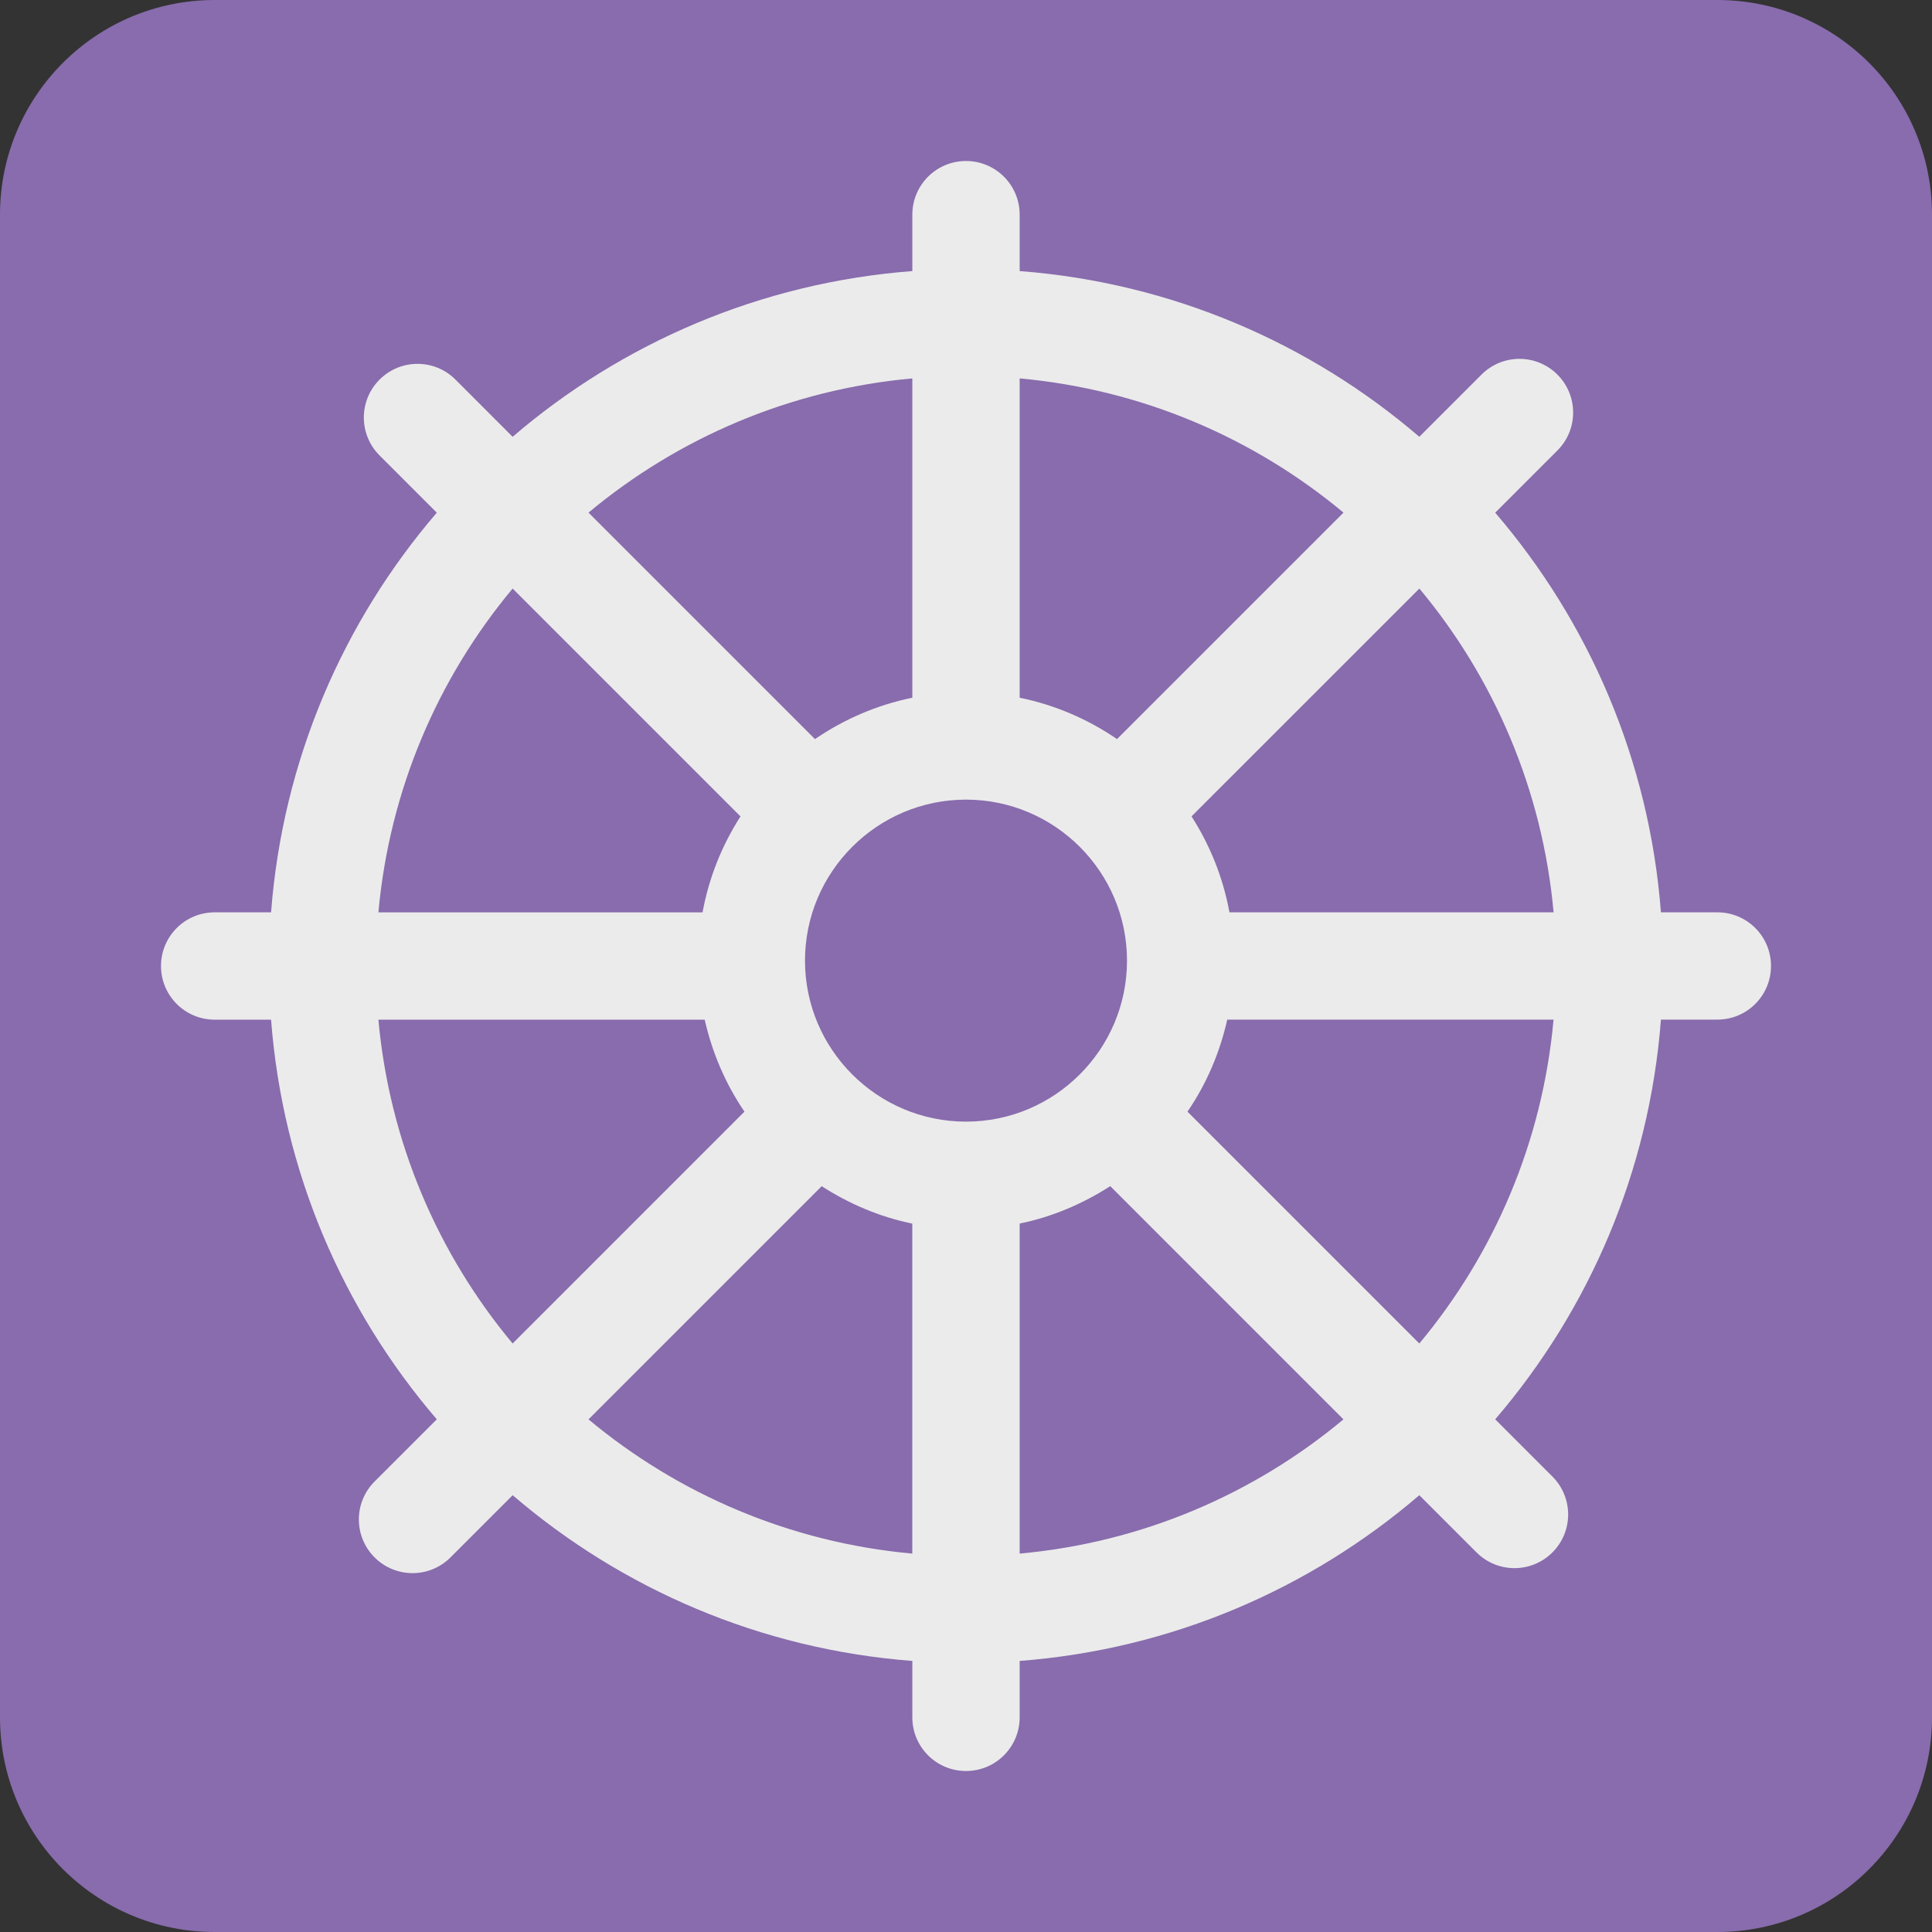 <ns0:svg xmlns:ns0="http://www.w3.org/2000/svg" viewBox="0 0 36 36"><ns0:rect x="0" y="0" width="36" height="36" fill="#333333" stroke="none"/><ns0:path fill="#886cad" d="M36 32c0 2.209-1.791 4-4 4H4c-2.209 0-4-1.791-4-4V4c0-2.209 1.791-4 4-4h28c2.209 0 4 1.791 4 4v28z" /><ns0:path fill="#ebebeb" d="M32 17h-1.051c-.217-2.832-1.341-5.411-3.088-7.447l1.159-1.159c.391-.391.391-1.023 0-1.414s-1.023-.391-1.414 0l-1.159 1.159C24.411 6.392 21.833 5.268 19 5.051V4c0-.552-.447-1-1-1s-1 .448-1 1v1.051c-2.833.217-5.411 1.341-7.448 3.088L8.487 7.073c-.391-.391-1.023-.391-1.414 0s-.391 1.023 0 1.414l1.066 1.066C6.391 11.589 5.268 14.168 5.051 17H4c-.552 0-1 .447-1 1s.448 1 1 1h1.051c.217 2.833 1.341 5.411 3.088 7.447L6.98 27.606c-.391.391-.391 1.023 0 1.414.195.195.451.293.707.293s.512-.098.707-.293l1.159-1.159c2.036 1.747 4.615 2.871 7.447 3.088V32c0 .553.447 1 1 1s1-.447 1-1v-1.051c2.832-.217 5.41-1.341 7.447-3.088l1.066 1.066c.195.195.451.293.707.293s.512-.098.707-.293c.391-.391.391-1.023 0-1.414l-1.066-1.066c1.747-2.037 2.871-4.615 3.088-7.448H32c.553 0 1-.447 1-1S32.553 17 32 17zm-5.552-6.033c1.391 1.667 2.294 3.751 2.501 6.033h-6.04c-.119-.649-.363-1.252-.707-1.788l4.246-4.245zM19 7.051c2.283.207 4.366 1.111 6.034 2.501l-4.22 4.22c-.539-.369-1.152-.636-1.814-.771v-5.95zM21 17.9c0 1.654-1.346 3-3 3s-3-1.346-3-3 1.346-3 3-3 3 1.346 3 3zM17 7.051v5.95c-.662.135-1.275.402-1.814.771l-4.22-4.22c1.667-1.39 3.751-2.294 6.034-2.501zm-7.448 3.916l4.246 4.246c-.344.536-.588 1.139-.707 1.788h-6.04c.207-2.284 1.11-4.367 2.501-6.034zm0 14.067C8.161 23.366 7.258 21.283 7.051 19h6.08c.141.622.392 1.203.741 1.714l-4.32 4.32zM17 28.949c-2.283-.207-4.366-1.111-6.034-2.501l4.345-4.345c.509.327 1.076.572 1.688.697v6.149zm2 0v-6.15c.612-.125 1.179-.37 1.688-.697l4.345 4.346c-1.667 1.391-3.75 2.294-6.033 2.501zm7.447-3.915l-4.32-4.32c.35-.511.601-1.092.741-1.715h6.08c-.206 2.284-1.11 4.368-2.501 6.035z" /></ns0:svg>